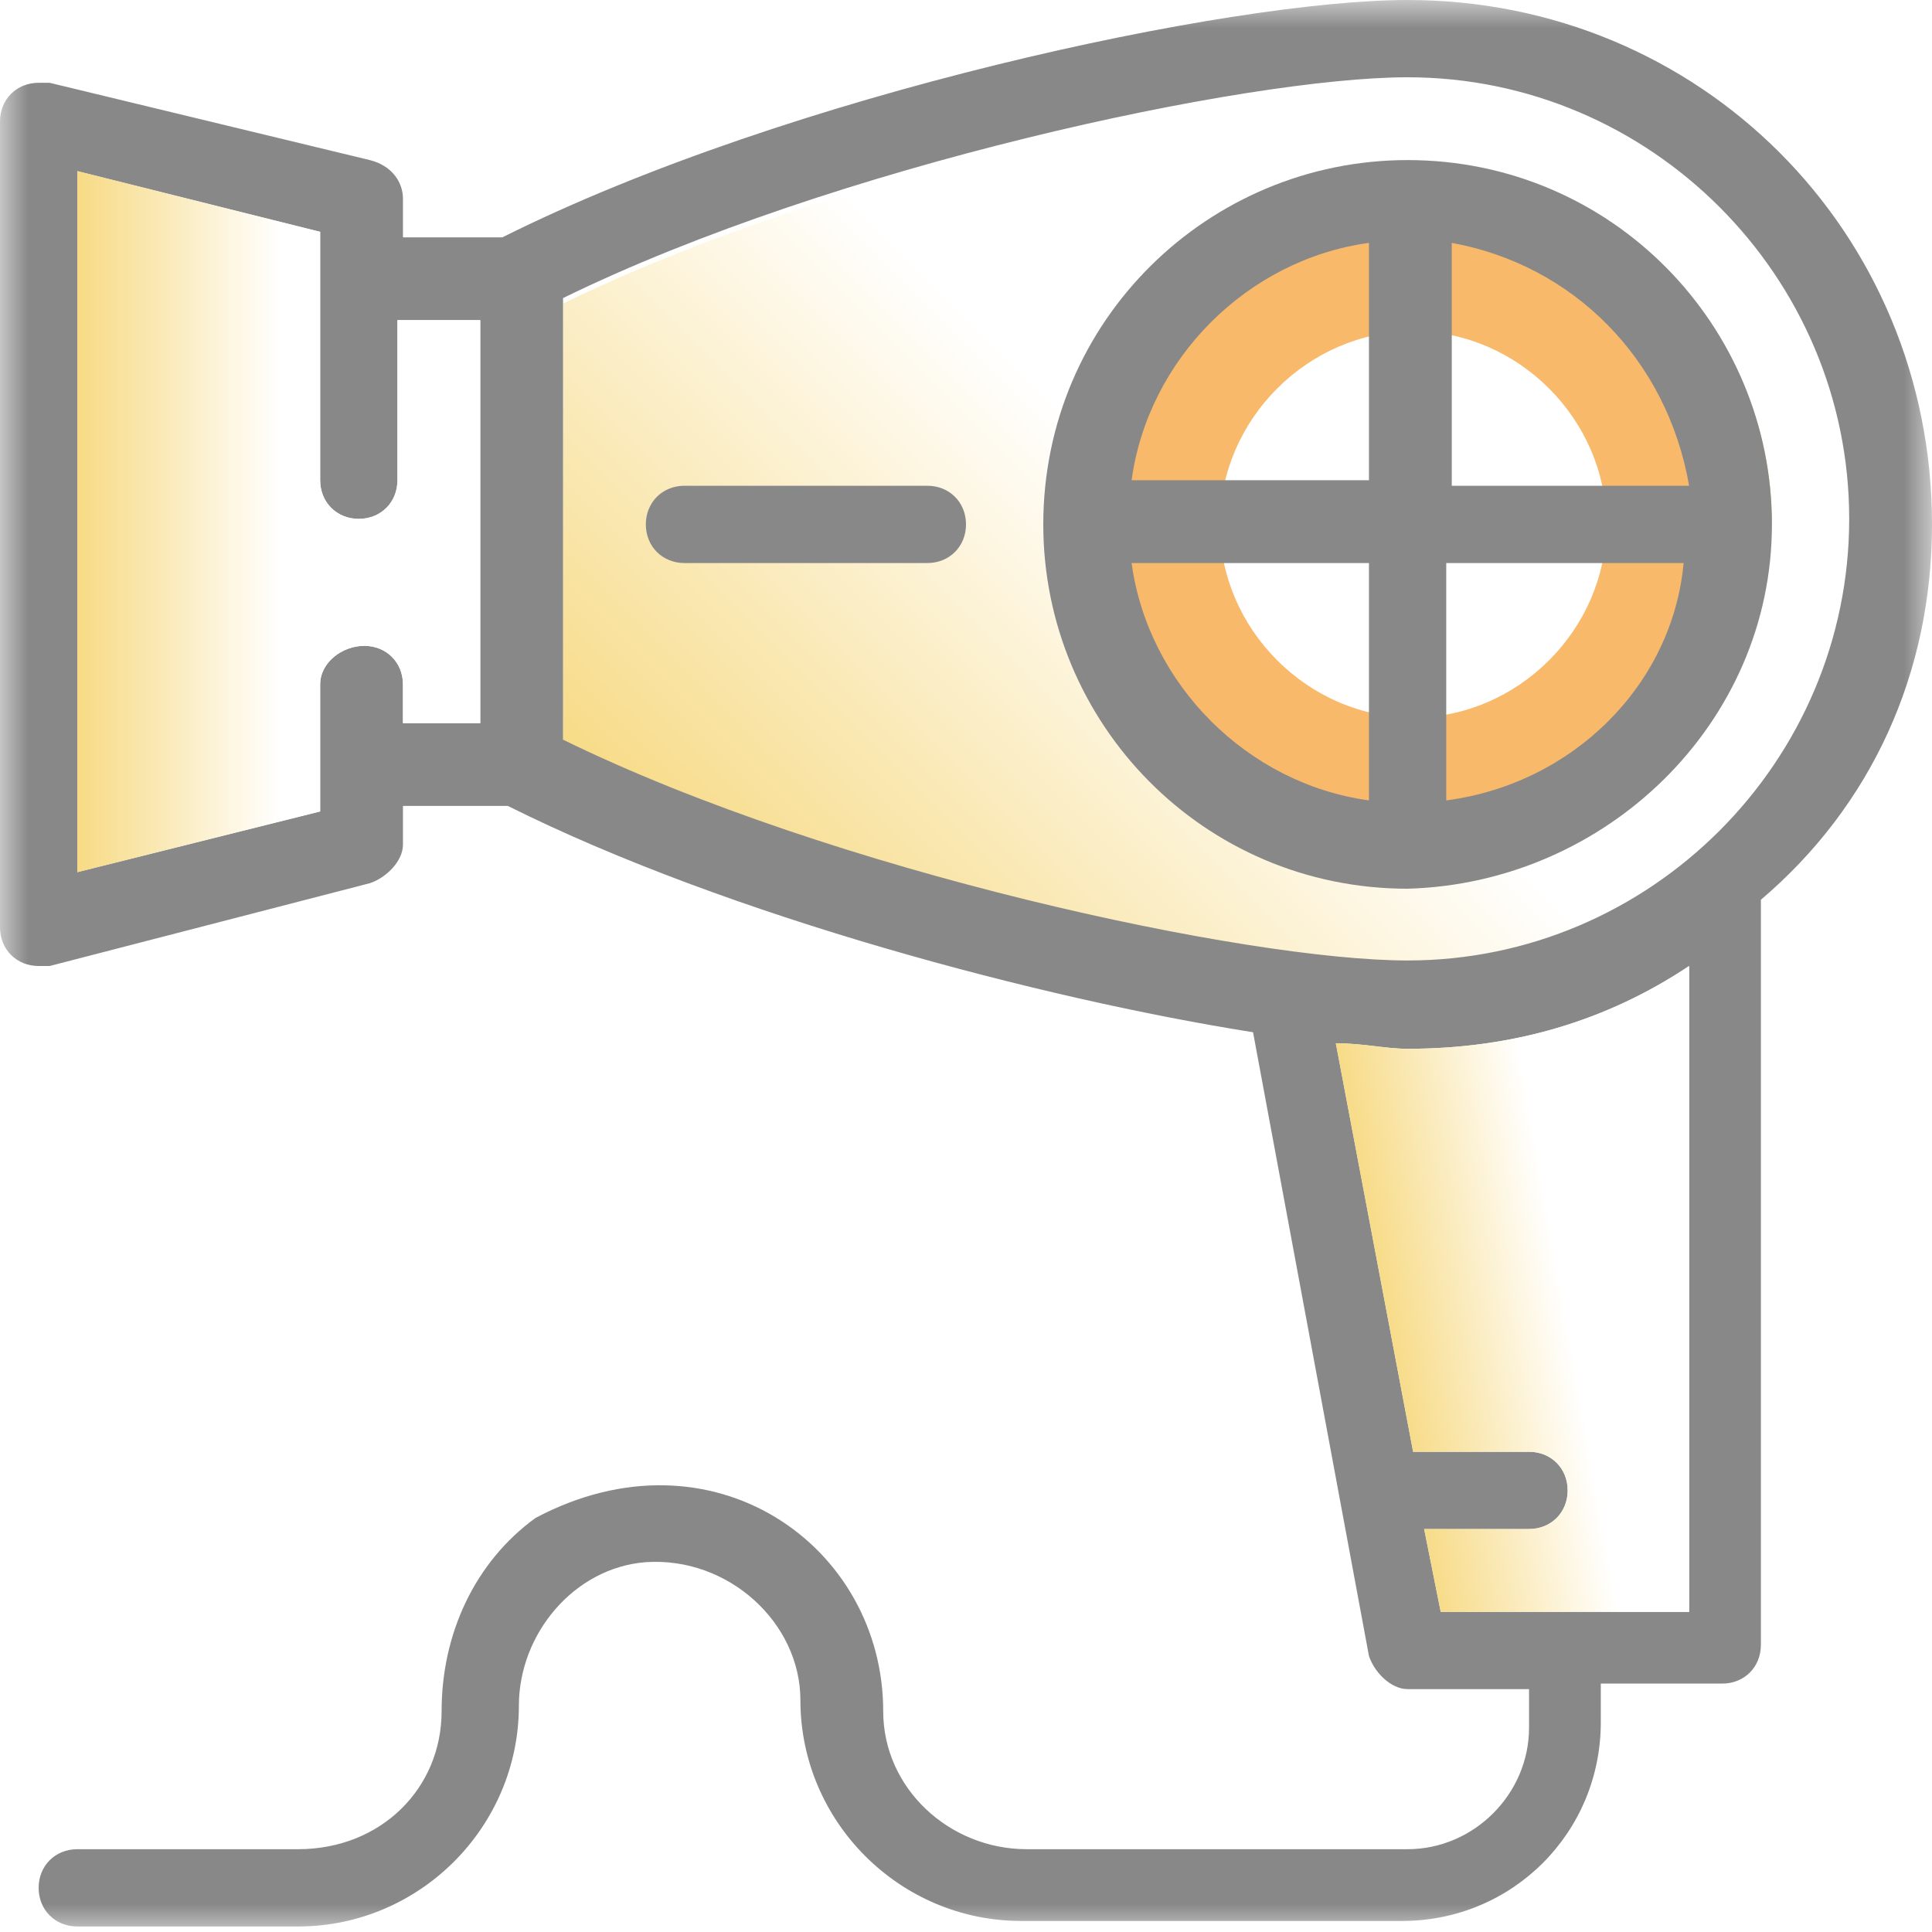 <?xml version="1.0" encoding="utf-8"?>
<!-- Generator: Adobe Illustrator 21.0.0, SVG Export Plug-In . SVG Version: 6.00 Build 0)  -->
<svg version="1.1" id="Слой_1" xmlns="http://www.w3.org/2000/svg" xmlns:xlink="http://www.w3.org/1999/xlink" x="0px" y="0px"
	 viewBox="0 0 35 35" style="enable-background:new 0 0 35 35;" xml:space="preserve">
<style type="text/css">
	.st0{fill:#F8B96B;}
	.st1{fill:url(#SVGID_1_);}
	.st2{filter:url(#Adobe_OpacityMaskFilter);}
	.st3{fill:#FFFFFF;}
	.st4{mask:url(#mask-2);fill:#888888;}
	.st5{fill:#888888;}
	.st6{fill:url(#SVGID_2_);}
	.st7{fill:url(#SVGID_3_);}
</style>
<desc>Created with Sketch.</desc>
<path class="st0" d="M25.6,16c-3.6,0-6.5-2.9-6.5-6.5S22,3,25.6,3s6.5,2.9,6.5,6.5S29.2,16,25.6,16z M25.6,6c-1.9,0-3.5,1.6-3.5,3.5
	s1.6,3.5,3.5,3.5s3.5-1.6,3.5-3.5S27.5,6,25.6,6z"/>
<linearGradient id="SVGID_1_" gradientUnits="userSpaceOnUse" x1="13.797" y1="17.154" x2="29.146" y2="1.805">
	<stop  offset="0" style="stop-color:#F7DB87"/>
	<stop  offset="0.497" style="stop-color:#FFFFFF"/>
</linearGradient>
<path class="st1" d="M25.5,1.5c-2.9,0-10.4,1.6-15.3,4v8.1c4.9,2.4,12.4,4,15.3,4c4.4,0,8-3.6,8-8S29.9,1.5,25.5,1.5z M25.5,16
	c-3.6,0-6.6-2.9-6.6-6.6c0-3.6,2.9-6.6,6.6-6.6c3.6,0,6.6,2.9,6.6,6.6C32,13.1,29.1,16,25.5,16z"/>
<g id="homepage">
	<g id="d" transform="translate(-1008, -555)">
		<g id="Group-8" transform="translate(1008, 555)">
			<g id="Group-3">
				<g id="Clip-2">
				</g>
				<defs>
					<filter id="Adobe_OpacityMaskFilter" filterUnits="userSpaceOnUse" x="0" y="0" width="35" height="35">
						<feColorMatrix  type="matrix" values="1 0 0 0 0  0 1 0 0 0  0 0 1 0 0  0 0 0 1 0"/>
					</filter>
				</defs>
				<mask maskUnits="userSpaceOnUse" x="0" y="0" width="35" height="35" id="mask-2">
					<g class="st2">
						<polygon id="path-1" class="st3" points="0,0 35,0 35,35 0,35 						"/>
					</g>
				</mask>
				<path id="Fill-1" class="st4" d="M30.6,29.2h-4.5l-0.3-1.5h1.9c0.4,0,0.7-0.3,0.7-0.7c0-0.4-0.3-0.7-0.7-0.7h-2.1l-1.4-7.4
					c0.5,0,0.9,0.1,1.3,0.1c1.9,0,3.6-0.5,5.1-1.5V29.2z M10.2,5.4c4.9-2.4,12.4-4,15.3-4c4.4,0,8,3.6,8,8s-3.6,8-8,8
					c-2.9,0-10.4-1.6-15.3-4V5.4z M5.8,12.4v2.3l-4.4,1.1V3.1l4.4,1.1v4.5c0,0.4,0.3,0.7,0.7,0.7c0.4,0,0.7-0.3,0.7-0.7V5.8h1.5v7.3
					H7.3v-0.7c0-0.4-0.3-0.7-0.7-0.7C6.2,11.7,5.8,12,5.8,12.4z M35,9.5C35,4.2,30.8,0,25.5,0C22.3,0,14.3,1.7,9.1,4.3
					c0,0,0,0-0.1,0H7.3V3.6c0-0.3-0.2-0.6-0.6-0.7L0.9,1.5c-0.1,0-0.1,0-0.2,0C0.3,1.5,0,1.8,0,2.2v14.6c0,0.4,0.3,0.7,0.7,0.7
					c0.1,0,0.1,0,0.2,0L6.7,16c0.3-0.1,0.6-0.4,0.6-0.7v-0.7h1.8c0,0,0,0,0.1,0c4,2,9.7,3.5,13.5,4.1L24.8,30
					c0.1,0.3,0.4,0.6,0.7,0.6h2.2v0.7c0,1.2-1,2.2-2.2,2.2h-6.9c-1.4,0-2.6-1.1-2.6-2.5c0-3-3.1-5.2-6.3-3.5C8.6,28.3,8,29.6,8,31
					c0,1.4-1.1,2.5-2.6,2.5h-4c-0.4,0-0.7,0.3-0.7,0.7c0,0.4,0.3,0.7,0.7,0.7h4c2.2,0,4-1.8,4-4c0-1.3,1-2.5,2.3-2.6
					c1.5-0.1,2.8,1.1,2.8,2.5c0,2.2,1.8,4,4,4h6.9c2,0,3.6-1.6,3.6-3.6v-0.7h2.2c0.4,0,0.7-0.3,0.7-0.7V16.3
					C33.9,14.6,35,12.2,35,9.5z"/>
			</g>
			<path id="Fill-4" class="st5" d="M20.5,10.2h4.3v4.3C22.6,14.2,20.8,12.4,20.5,10.2 M24.8,4.4v4.3h-4.3
				C20.8,6.5,22.6,4.7,24.8,4.4 M30.6,8.8h-4.3V4.4C28.5,4.8,30.2,6.5,30.6,8.8 M26.2,14.5v-4.3h4.3C30.3,12.4,28.5,14.2,26.2,14.5
				 M32.1,9.5c0-3.6-2.9-6.6-6.6-6.6c-3.6,0-6.6,2.9-6.6,6.6c0,3.6,2.9,6.6,6.6,6.6C29.1,16,32.1,13.1,32.1,9.5"/>
			<path id="Fill-6" class="st5" d="M12.4,10.2h4.4c0.4,0,0.7-0.3,0.7-0.7c0-0.4-0.3-0.7-0.7-0.7h-4.4c-0.4,0-0.7,0.3-0.7,0.7
				C11.7,9.9,12,10.2,12.4,10.2"/>
		</g>
	</g>
</g>
<linearGradient id="SVGID_2_" gradientUnits="userSpaceOnUse" x1="1.468" y1="9.479" x2="8.76" y2="9.479">
	<stop  offset="0" style="stop-color:#F7DB87"/>
	<stop  offset="0.497" style="stop-color:#FFFFFF"/>
</linearGradient>
<path class="st6" d="M5.8,12.4v2.3l-4.4,1.1V3.1l4.4,1.1v4.5c0,0.4,0.3,0.7,0.7,0.7c0.4,0,0.7-0.3,0.7-0.7V5.8h1.5v7.3H7.3v-0.7
	c0-0.4-0.3-0.7-0.7-0.7C6.2,11.7,5.8,12,5.8,12.4z"/>
<linearGradient id="SVGID_3_" gradientUnits="userSpaceOnUse" x1="25.159" y1="24.314" x2="31.634" y2="23.173">
	<stop  offset="0" style="stop-color:#F7DB87"/>
	<stop  offset="0.497" style="stop-color:#FFFFFF"/>
</linearGradient>
<path class="st7" d="M30.6,29.2h-4.5l-0.3-1.5h1.9c0.4,0,0.7-0.3,0.7-0.7c0-0.4-0.3-0.7-0.7-0.7h-2.1l-1.4-7.4
	c0.5,0,0.9,0.1,1.3,0.1c1.9,0,3.6-0.5,5.1-1.5V29.2z"/>
</svg>
